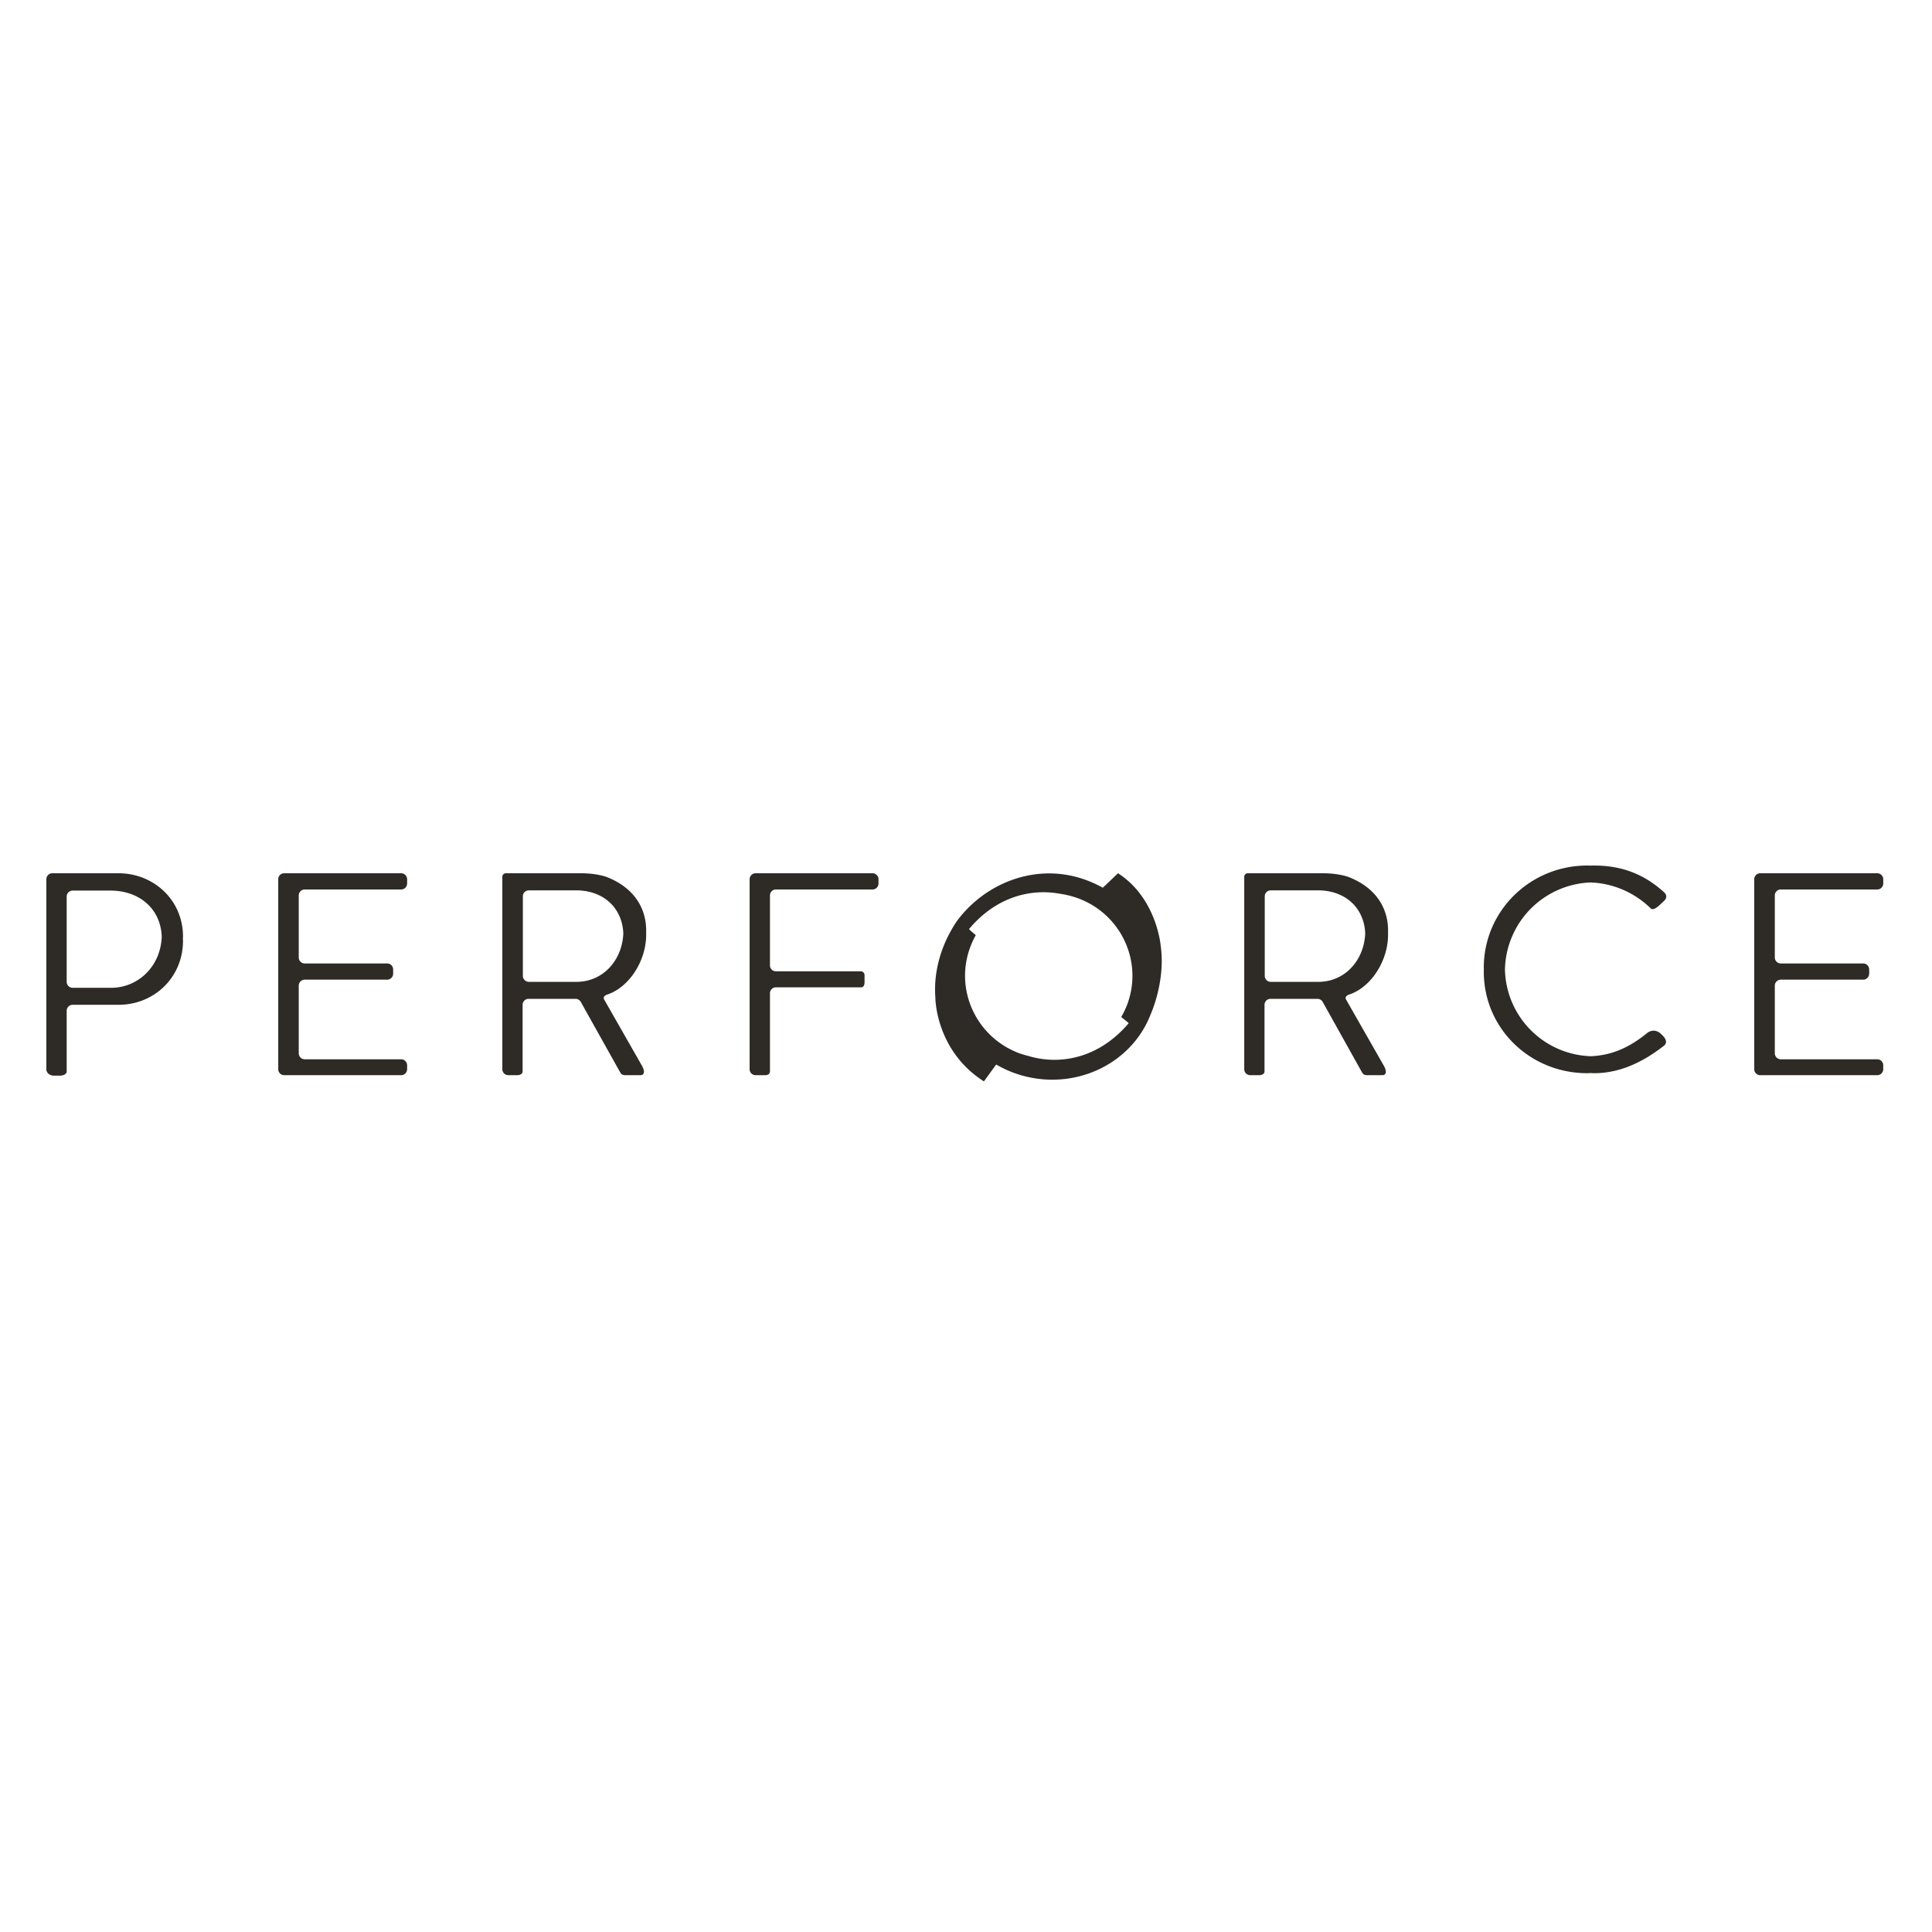 <svg xmlns="http://www.w3.org/2000/svg" viewBox="0 0 128 128">
    <path fill="#2E2B26" d="M4.813 65.445a.399.399 0 0 1-.395-.394v-5.653c0-.214.18-.394.394-.394h2.52c1.832 0 3.313 1.144 3.383 3.055-.07 1.953-1.55 3.386-3.363 3.386Zm-.81 5.817c.188 0 .407-.098.415-.27v-4.027c0-.215.18-.395.394-.395h3.051c2.332 0 4.262-1.797 4.262-4.25 0-.047-.008-.086-.008-.133 0-.046.008-.093.008-.132 0-2.418-1.93-4.2-4.281-4.2H3.473a.4.4 0 0 0-.403.395v12.59c0 .262.258.422.477.422Zm22.575-13.407h-7.746a.397.397 0 0 0-.398.395v12.59c0 .219.175.394.398.394h7.746a.396.396 0 0 0 .395-.394v-.266a.399.399 0 0 0-.395-.394h-6.387a.397.397 0 0 1-.398-.395v-4.484c0-.219.18-.395.398-.395h5.461c.215 0 .395-.18.395-.394v-.02c0-.043 0 0 .004-.101-.012-.13-.004-.106-.004-.145v-.02a.396.396 0 0 0-.395-.394h-5.46a.397.397 0 0 1-.399-.395v-4.113c0-.219.18-.394.398-.394h6.387a.396.396 0 0 0 .395-.395v-.285a.399.399 0 0 0-.395-.395m8.465 7.196a.4.4 0 0 1-.402-.395v-5.273c0-.223.18-.395.402-.395h3.125c1.789 0 3.055 1.137 3.129 2.848-.074 1.785-1.34 3.215-3.113 3.215Zm-.773 6.183c.218 0 .355-.113.355-.242V66.57c0-.215.176-.394.395-.394h3.144a.417.417 0 0 1 .313.199l2.59 4.633c.093.172.171.226.394.226h.992s.406 0 .09-.605l-2.535-4.442.02.032c-.122-.219.183-.32.183-.32 1.5-.485 2.66-2.317 2.598-4.118.046-1.433-.653-2.886-2.551-3.652-.098-.043-.723-.274-1.785-.274h-4.946a.235.235 0 0 0-.246.243V70.84c0 .219.18.394.399.394Zm16.246 0h.187c.192 0 .309-.113.309-.242v-5.191c0-.215.18-.387.394-.387h5.625c.29 0 .246-.34.246-.547v-.012c.004-.085 0-.18 0-.257a.25.25 0 0 0-.246-.246h-5.625a.393.393 0 0 1-.394-.391v-4.637c0-.219.18-.394.394-.394h6.403a.396.396 0 0 0 .394-.395v-.285a.399.399 0 0 0-.394-.395h-7.746a.4.4 0 0 0-.399.395v12.59c0 .219.18.394.398.394Zm13.777-8.515a5.76 5.76 0 0 1 .355-.762c-.132-.121-.464-.383-.445-.406 1.738-2.078 4-2.703 6.004-2.34.406.059.816.156 1.223.305 2.867 1.062 4.316 4.222 3.242 7.058a5.92 5.92 0 0 1-.387.805c.16.137.508.394.488.414-1.925 2.281-4.492 2.809-6.625 2.172a7.386 7.386 0 0 1-.617-.184c-2.86-1.066-4.316-4.226-3.238-7.062Zm9.777-4.864c-.363.348-.797.77-1.011.958a7.59 7.59 0 0 0-1.082-.5c-3.258-1.211-6.688.156-8.575 2.703-.988 1.457-1.574 3.254-1.43 5.105 0 0 .005 3.477 3.215 5.524.262-.36.594-.82.813-1.118.36.207.738.391 1.137.54 3.687 1.367 7.773-.38 9.11-3.899 0 0 .98-2.145.655-4.488 0 0-.25-3.164-2.832-4.825Zm10.121 7.196a.4.4 0 0 1-.398-.395v-5.273c0-.223.18-.395.398-.395h3.13c1.788 0 3.054 1.137 3.128 2.848-.074 1.785-1.34 3.215-3.113 3.215Zm-.77 6.183c.22 0 .356-.113.356-.242V66.57c0-.215.18-.394.395-.394h3.144a.417.417 0 0 1 .313.199l2.586 4.633c.097.172.172.226.398.226h.992s.407 0 .09-.605l-2.535-4.442.02.032c-.121-.219.183-.32.183-.32 1.5-.485 2.66-2.317 2.598-4.118.047-1.433-.652-2.886-2.55-3.652-.099-.043-.724-.274-1.786-.274H82.68a.235.235 0 0 0-.246.243V70.84c0 .219.175.394.398.394Zm26.669-2.691c.152.137.472.484.148.742-1.406 1.098-2.937 1.817-4.62 1.817-.083 0-.161-.004-.24-.012-.07.008-.14.012-.218.012-3.789 0-6.855-2.961-6.855-6.727 0-.047.004-.09.004-.133 0-.047-.004-.09-.004-.133 0-3.75 3.066-6.765 6.855-6.765.063 0 .113.004.168.004.098 0 .192-.004.29-.004 1.929 0 3.366.636 4.6 1.742.384.32.02.61.02.61l-.293.273c-.11.113-.422.36-.566.226a4.923 4.923 0 0 0-.219-.203l.219.203c-.18-.164-.094-.086-.219-.203a5.997 5.997 0 0 0-3.765-1.527 5.897 5.897 0 0 0-5.688 5.777 5.878 5.878 0 0 0 5.684 5.735c1.515-.059 2.683-.672 3.77-1.563 0 0 .464-.36.929.129m14.281-10.688h-7.746a.4.4 0 0 0-.402.395v12.59c0 .219.18.394.402.394h7.746a.397.397 0 0 0 .399-.394v-.266a.4.4 0 0 0-.399-.394h-6.387a.397.397 0 0 1-.398-.395v-4.484c0-.219.18-.395.398-.395h5.457c.22 0 .395-.18.395-.394v-.02c0-.043 0 0 .008-.101-.008-.13-.008-.106-.008-.145v-.02a.393.393 0 0 0-.395-.394h-5.457a.397.397 0 0 1-.398-.395v-4.113c0-.219.18-.394.398-.394h6.387a.397.397 0 0 0 .399-.395v-.285a.4.4 0 0 0-.399-.395"/>
</svg>

